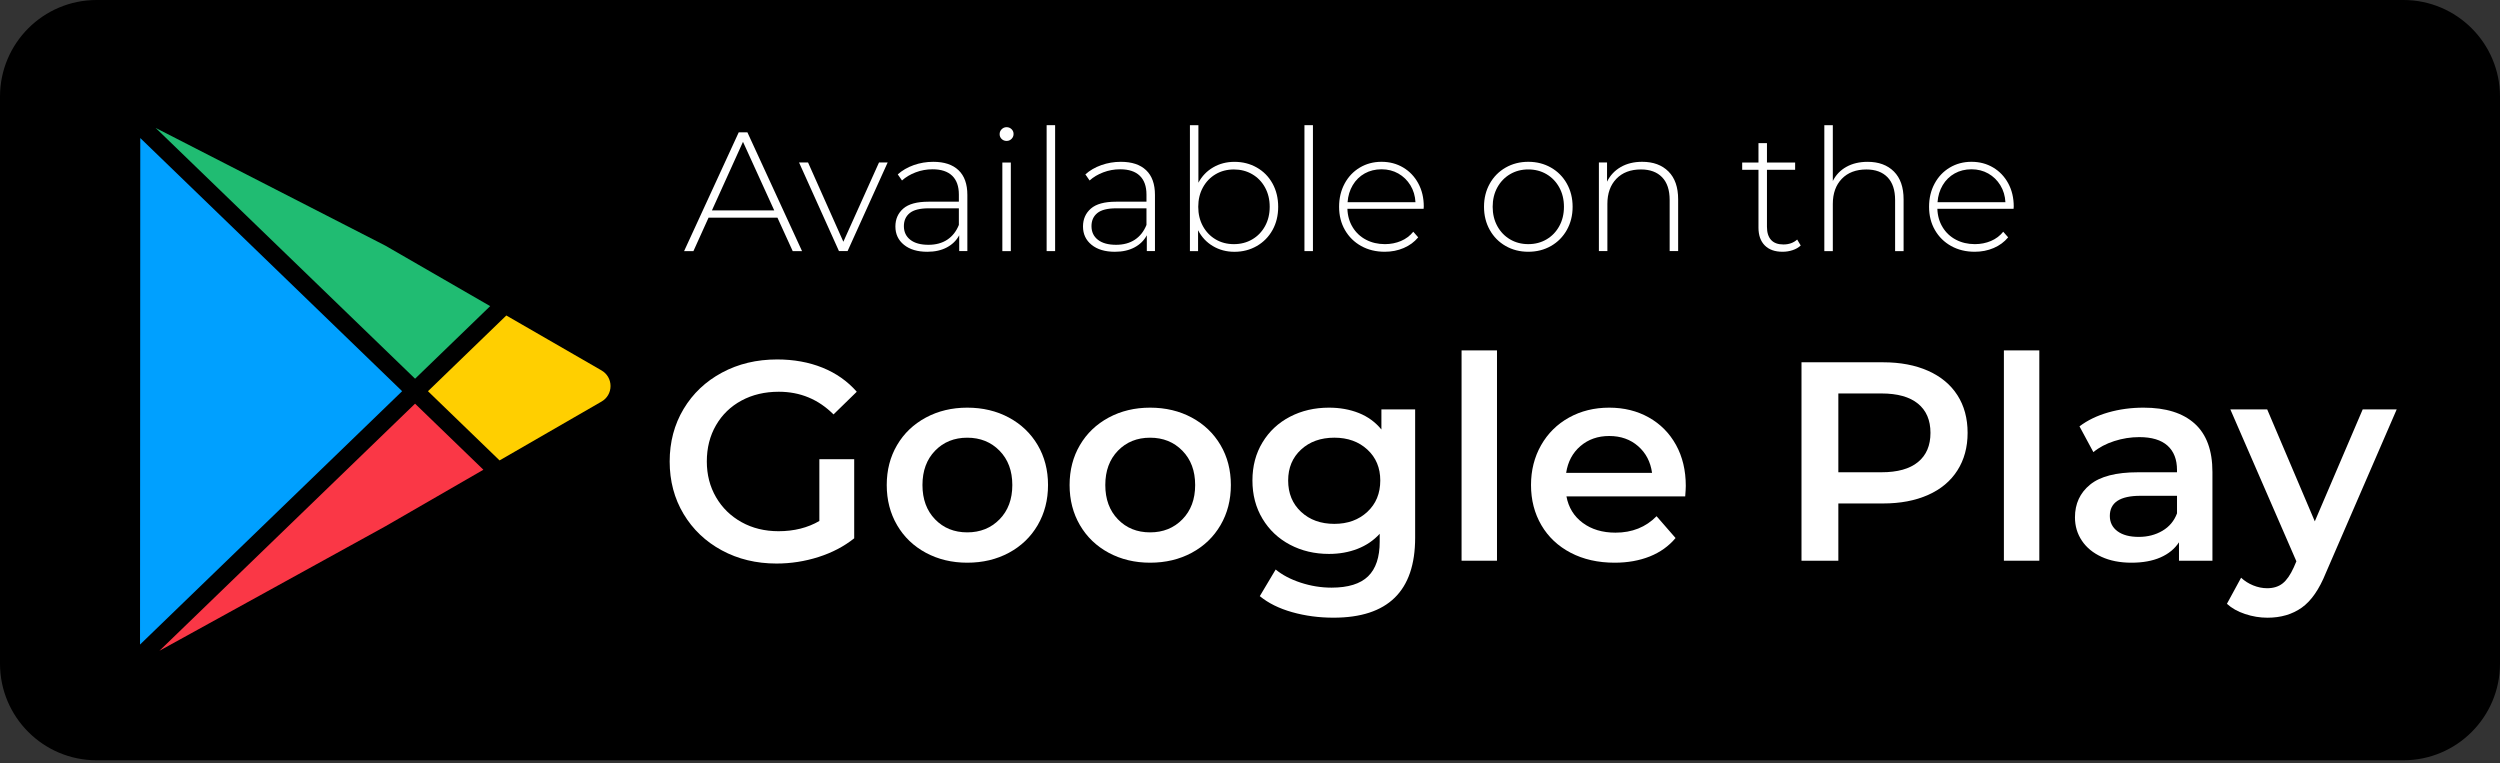 <svg width="190" height="58" viewBox="0 0 190 58" fill="none" xmlns="http://www.w3.org/2000/svg">
<rect x="0" y="0" width="190" height="58" fill="#333333" stroke="none"/>
<path d="M182.656 57.781H7.344C3.288 57.781 0 54.492 0 50.435V7.344C0 3.288 3.288 0 7.344 0H182.656C186.711 0 190 3.288 190 7.344V50.436C189.999 54.492 186.711 57.781 182.656 57.781Z" fill="black"/>
<path d="M59.086 16.544H53.849L52.7 19.085H51.991L56.144 10.056H56.802L60.955 19.085H60.246L59.086 16.544ZM58.841 15.989L56.467 10.778L54.107 15.989H58.841Z" fill="white"/>
<path d="M67.462 12.349L64.417 19.082H63.76L60.728 12.349H61.412L64.095 18.373L66.804 12.349H67.462Z" fill="white"/>
<path d="M72.848 12.936C73.296 13.362 73.519 13.987 73.519 14.813V19.083H72.9V17.883C72.685 18.279 72.371 18.587 71.958 18.805C71.546 19.024 71.051 19.135 70.475 19.135C69.727 19.135 69.135 18.958 68.701 18.605C68.266 18.253 68.05 17.789 68.05 17.212C68.05 16.653 68.25 16.2 68.65 15.851C69.05 15.503 69.689 15.329 70.565 15.329H72.874V14.787C72.874 14.16 72.704 13.683 72.365 13.356C72.025 13.029 71.528 12.866 70.875 12.866C70.427 12.866 70 12.943 69.591 13.098C69.182 13.253 68.837 13.46 68.552 13.717L68.23 13.253C68.566 12.952 68.97 12.717 69.443 12.549C69.915 12.382 70.41 12.298 70.927 12.298C71.761 12.297 72.401 12.51 72.848 12.936ZM71.991 18.218C72.382 17.96 72.677 17.585 72.874 17.096V15.832H70.578C69.915 15.832 69.436 15.952 69.14 16.193C68.843 16.434 68.695 16.765 68.695 17.186C68.695 17.625 68.858 17.971 69.185 18.225C69.511 18.479 69.971 18.605 70.565 18.605C71.124 18.605 71.599 18.476 71.991 18.218Z" fill="white"/>
<path d="M76.127 10.563C76.024 10.465 75.972 10.342 75.972 10.196C75.972 10.049 76.024 9.925 76.127 9.822C76.231 9.718 76.355 9.666 76.501 9.666C76.648 9.666 76.772 9.716 76.876 9.815C76.979 9.914 77.031 10.036 77.031 10.182C77.031 10.329 76.979 10.453 76.876 10.556C76.772 10.66 76.648 10.711 76.501 10.711C76.355 10.711 76.231 10.663 76.127 10.563ZM76.178 12.35H76.823V19.084H76.178V12.35Z" fill="white"/>
<path d="M79.544 9.513H80.189V19.084H79.544V9.513Z" fill="white"/>
<path d="M87.106 12.936C87.553 13.362 87.777 13.987 87.777 14.813V19.083H87.158V17.883C86.943 18.279 86.629 18.587 86.216 18.805C85.803 19.024 85.309 19.135 84.732 19.135C83.984 19.135 83.393 18.958 82.959 18.605C82.524 18.253 82.308 17.789 82.308 17.212C82.308 16.653 82.508 16.2 82.908 15.851C83.308 15.503 83.946 15.329 84.823 15.329H87.132V14.787C87.132 14.16 86.962 13.683 86.622 13.356C86.283 13.029 85.786 12.866 85.132 12.866C84.685 12.866 84.257 12.943 83.849 13.098C83.44 13.253 83.094 13.46 82.81 13.717L82.488 13.253C82.823 12.952 83.227 12.717 83.701 12.549C84.173 12.382 84.668 12.298 85.184 12.298C86.018 12.297 86.659 12.51 87.106 12.936ZM86.248 18.218C86.64 17.96 86.934 17.585 87.132 17.096V15.832H84.835C84.173 15.832 83.694 15.952 83.397 16.193C83.101 16.434 82.953 16.765 82.953 17.186C82.953 17.625 83.116 17.971 83.442 18.225C83.769 18.479 84.229 18.605 84.823 18.605C85.381 18.605 85.857 18.476 86.248 18.218Z" fill="white"/>
<path d="M95.516 12.732C96.024 13.02 96.421 13.424 96.71 13.944C96.998 14.465 97.142 15.056 97.142 15.718C97.142 16.38 96.998 16.969 96.71 17.485C96.421 18.001 96.024 18.406 95.516 18.698C95.009 18.99 94.441 19.137 93.814 19.137C93.212 19.137 92.668 18.992 92.182 18.704C91.696 18.416 91.32 18.014 91.053 17.498V19.085H90.434V9.513H91.079V13.886C91.346 13.388 91.72 12.998 92.202 12.719C92.683 12.439 93.221 12.3 93.814 12.3C94.441 12.299 95.009 12.443 95.516 12.732ZM95.168 18.194C95.581 17.953 95.905 17.618 96.142 17.187C96.379 16.757 96.497 16.267 96.497 15.717C96.497 15.167 96.379 14.677 96.142 14.247C95.906 13.817 95.582 13.481 95.168 13.24C94.756 12.999 94.291 12.879 93.775 12.879C93.259 12.879 92.797 12.999 92.388 13.24C91.98 13.481 91.657 13.817 91.421 14.247C91.185 14.677 91.067 15.167 91.067 15.717C91.067 16.267 91.185 16.757 91.421 17.187C91.657 17.617 91.98 17.953 92.388 18.194C92.797 18.435 93.259 18.555 93.775 18.555C94.291 18.555 94.756 18.435 95.168 18.194Z" fill="white"/>
<path d="M99.138 9.513H99.783V19.084H99.138V9.513Z" fill="white"/>
<path d="M108.194 15.871H102.403C102.42 16.395 102.553 16.862 102.803 17.27C103.053 17.679 103.39 17.995 103.816 18.218C104.242 18.442 104.721 18.554 105.254 18.554C105.693 18.554 106.099 18.474 106.473 18.315C106.847 18.156 107.159 17.922 107.409 17.612L107.783 18.038C107.49 18.391 107.123 18.662 106.679 18.851C106.237 19.04 105.757 19.134 105.241 19.134C104.57 19.134 103.973 18.988 103.448 18.696C102.924 18.404 102.512 17.999 102.216 17.483C101.919 16.967 101.771 16.378 101.771 15.716C101.771 15.062 101.911 14.475 102.19 13.955C102.47 13.434 102.855 13.028 103.345 12.736C103.835 12.444 104.385 12.297 104.996 12.297C105.606 12.297 106.154 12.441 106.64 12.729C107.126 13.018 107.509 13.419 107.788 13.935C108.068 14.451 108.207 15.036 108.207 15.69L108.194 15.871ZM103.719 13.181C103.34 13.393 103.037 13.689 102.809 14.071C102.582 14.454 102.45 14.886 102.416 15.368H107.576C107.55 14.886 107.421 14.457 107.19 14.078C106.957 13.7 106.652 13.403 106.274 13.188C105.895 12.973 105.47 12.866 104.996 12.866C104.523 12.866 104.097 12.971 103.719 13.181Z" fill="white"/>
<path d="M114.429 18.696C113.917 18.404 113.515 17.997 113.223 17.477C112.931 16.956 112.785 16.369 112.785 15.716C112.785 15.062 112.931 14.475 113.223 13.955C113.515 13.434 113.918 13.028 114.429 12.736C114.941 12.444 115.514 12.297 116.151 12.297C116.788 12.297 117.362 12.444 117.874 12.736C118.386 13.028 118.787 13.434 119.08 13.955C119.372 14.475 119.519 15.062 119.519 15.716C119.519 16.369 119.372 16.956 119.08 17.477C118.788 17.997 118.386 18.404 117.874 18.696C117.362 18.988 116.788 19.134 116.151 19.134C115.515 19.134 114.941 18.989 114.429 18.696ZM117.538 18.192C117.946 17.952 118.269 17.617 118.505 17.186C118.742 16.756 118.86 16.266 118.86 15.716C118.86 15.165 118.742 14.675 118.505 14.245C118.269 13.816 117.946 13.48 117.538 13.239C117.129 12.998 116.667 12.877 116.151 12.877C115.636 12.877 115.173 12.998 114.765 13.239C114.356 13.48 114.034 13.816 113.797 14.245C113.561 14.675 113.443 15.166 113.443 15.716C113.443 16.266 113.561 16.756 113.797 17.186C114.034 17.616 114.357 17.952 114.765 18.192C115.173 18.433 115.636 18.554 116.151 18.554C116.667 18.554 117.129 18.433 117.538 18.192Z" fill="white"/>
<path d="M126.804 13.033C127.294 13.523 127.539 14.228 127.539 15.148V19.082H126.894V15.2C126.894 14.443 126.703 13.867 126.32 13.471C125.938 13.076 125.402 12.878 124.715 12.878C123.923 12.878 123.3 13.115 122.844 13.588C122.388 14.061 122.161 14.697 122.161 15.497V19.082H121.516V12.349H122.135V13.807C122.367 13.334 122.713 12.964 123.173 12.697C123.633 12.431 124.177 12.297 124.805 12.297C125.647 12.297 126.314 12.542 126.804 13.033Z" fill="white"/>
<path d="M136.855 18.657C136.691 18.812 136.488 18.93 136.243 19.011C135.998 19.093 135.742 19.134 135.476 19.134C134.89 19.134 134.439 18.973 134.121 18.651C133.803 18.328 133.644 17.879 133.644 17.302V12.904H132.406V12.35H133.644V10.879H134.289V12.35H136.43V12.904H134.289V17.238C134.289 17.676 134.394 18.009 134.605 18.237C134.815 18.465 135.127 18.579 135.54 18.579C135.961 18.579 136.31 18.454 136.585 18.205L136.855 18.657Z" fill="white"/>
<path d="M143.937 13.035C144.427 13.525 144.673 14.23 144.673 15.15V19.084H144.028V15.202C144.028 14.445 143.836 13.87 143.454 13.473C143.071 13.078 142.535 12.88 141.848 12.88C141.056 12.88 140.433 13.117 139.977 13.59C139.521 14.063 139.294 14.7 139.294 15.499V19.084H138.649V9.513H139.294V13.757C139.526 13.292 139.87 12.934 140.326 12.68C140.781 12.426 141.319 12.299 141.938 12.299C142.78 12.299 143.447 12.544 143.937 13.035Z" fill="white"/>
<path d="M153.031 15.871H147.24C147.257 16.395 147.39 16.862 147.64 17.27C147.889 17.679 148.226 17.995 148.652 18.218C149.079 18.442 149.557 18.554 150.09 18.554C150.529 18.554 150.935 18.474 151.31 18.315C151.684 18.156 151.996 17.922 152.245 17.612L152.619 18.038C152.327 18.391 151.959 18.662 151.517 18.851C151.074 19.04 150.594 19.134 150.079 19.134C149.408 19.134 148.81 18.988 148.285 18.696C147.761 18.404 147.35 17.999 147.054 17.483C146.757 16.967 146.609 16.378 146.609 15.716C146.609 15.062 146.748 14.475 147.028 13.955C147.307 13.434 147.692 13.028 148.182 12.736C148.672 12.444 149.223 12.297 149.833 12.297C150.443 12.297 150.991 12.441 151.477 12.729C151.963 13.018 152.346 13.419 152.626 13.935C152.905 14.451 153.044 15.036 153.044 15.69L153.031 15.871ZM148.556 13.181C148.177 13.393 147.874 13.689 147.646 14.071C147.418 14.454 147.287 14.886 147.252 15.368H152.412C152.386 14.886 152.257 14.457 152.025 14.078C151.793 13.7 151.488 13.403 151.11 13.188C150.731 12.973 150.305 12.866 149.832 12.866C149.36 12.866 148.934 12.971 148.556 13.181Z" fill="white"/>
<path d="M62.269 34.901H64.919V40.912C64.144 41.529 63.239 42.003 62.205 42.333C61.171 42.663 60.107 42.829 59.016 42.829C57.479 42.829 56.093 42.495 54.859 41.827C53.623 41.159 52.654 40.236 51.95 39.059C51.246 37.882 50.895 36.553 50.895 35.073C50.895 33.594 51.247 32.266 51.95 31.087C52.654 29.91 53.627 28.987 54.87 28.319C56.111 27.651 57.509 27.318 59.06 27.318C60.324 27.318 61.473 27.526 62.507 27.942C63.541 28.359 64.41 28.969 65.114 29.773L63.347 31.496C62.198 30.347 60.812 29.773 59.19 29.773C58.127 29.773 57.183 29.996 56.357 30.441C55.531 30.886 54.885 31.511 54.418 32.315C53.951 33.12 53.718 34.038 53.718 35.072C53.718 36.078 53.951 36.983 54.418 37.787C54.885 38.592 55.531 39.223 56.357 39.683C57.183 40.142 58.12 40.372 59.169 40.372C60.346 40.372 61.38 40.113 62.271 39.596V34.901H62.269Z" fill="white"/>
<path d="M70.365 42.011C69.43 41.508 68.702 40.808 68.178 39.911C67.653 39.013 67.392 37.997 67.392 36.862C67.392 35.728 67.654 34.715 68.178 33.825C68.701 32.934 69.43 32.238 70.365 31.735C71.298 31.233 72.347 30.982 73.51 30.982C74.687 30.982 75.743 31.233 76.677 31.735C77.61 32.239 78.339 32.935 78.864 33.825C79.387 34.715 79.65 35.728 79.65 36.862C79.65 37.997 79.387 39.013 78.864 39.911C78.339 40.808 77.611 41.508 76.677 42.011C75.743 42.514 74.687 42.765 73.51 42.765C72.347 42.765 71.299 42.513 70.365 42.011ZM75.966 39.469C76.613 38.808 76.936 37.94 76.936 36.862C76.936 35.785 76.613 34.916 75.966 34.255C75.32 33.595 74.501 33.265 73.511 33.265C72.52 33.265 71.704 33.596 71.065 34.255C70.426 34.916 70.107 35.785 70.107 36.862C70.107 37.94 70.427 38.808 71.065 39.469C71.704 40.13 72.519 40.46 73.511 40.46C74.501 40.46 75.32 40.13 75.966 39.469Z" fill="white"/>
<path d="M84.261 42.011C83.328 41.508 82.599 40.808 82.075 39.911C81.55 39.013 81.289 37.997 81.289 36.862C81.289 35.728 81.551 34.715 82.075 33.825C82.598 32.934 83.328 32.238 84.261 31.735C85.195 31.233 86.244 30.982 87.407 30.982C88.584 30.982 89.639 31.233 90.573 31.735C91.507 32.239 92.236 32.935 92.76 33.825C93.284 34.715 93.546 35.728 93.546 36.862C93.546 37.997 93.284 39.013 92.76 39.911C92.236 40.808 91.507 41.508 90.573 42.011C89.639 42.514 88.584 42.765 87.407 42.765C86.244 42.765 85.195 42.513 84.261 42.011ZM89.862 39.469C90.509 38.808 90.832 37.94 90.832 36.862C90.832 35.785 90.509 34.916 89.862 34.255C89.216 33.595 88.398 33.265 87.407 33.265C86.416 33.265 85.6 33.596 84.962 34.255C84.322 34.916 84.003 35.785 84.003 36.862C84.003 37.94 84.323 38.808 84.962 39.469C85.6 40.13 86.415 40.46 87.407 40.46C88.398 40.46 89.217 40.13 89.862 39.469Z" fill="white"/>
<path d="M107.551 31.11V40.869C107.551 44.919 105.483 46.944 101.347 46.944C100.241 46.944 99.192 46.804 98.201 46.524C97.21 46.244 96.391 45.838 95.745 45.307L96.951 43.282C97.454 43.699 98.089 44.033 98.858 44.284C99.626 44.535 100.405 44.661 101.195 44.661C102.459 44.661 103.385 44.374 103.975 43.8C104.564 43.225 104.857 42.349 104.857 41.172V40.568C104.397 41.072 103.838 41.452 103.177 41.71C102.516 41.968 101.791 42.098 101.001 42.098C99.909 42.098 98.922 41.864 98.039 41.398C97.156 40.931 96.459 40.274 95.95 39.426C95.44 38.579 95.185 37.609 95.185 36.518C95.185 35.426 95.44 34.461 95.95 33.621C96.459 32.78 97.156 32.131 98.039 31.671C98.923 31.212 99.909 30.982 101.001 30.982C101.833 30.982 102.592 31.119 103.274 31.391C103.956 31.665 104.527 32.08 104.987 32.641V31.112H107.551V31.11ZM103.921 38.898C104.575 38.288 104.901 37.495 104.901 36.517C104.901 35.555 104.575 34.772 103.921 34.169C103.267 33.566 102.431 33.264 101.411 33.264C100.377 33.264 99.533 33.566 98.88 34.169C98.226 34.772 97.9 35.555 97.9 36.517C97.9 37.494 98.226 38.288 98.88 38.898C99.533 39.508 100.377 39.814 101.411 39.814C102.431 39.813 103.267 39.508 103.921 38.898Z" fill="white"/>
<path d="M111.079 26.63H113.771V42.614H111.079V26.63Z" fill="white"/>
<path d="M128.076 37.724H119.049C119.207 38.571 119.62 39.243 120.288 39.738C120.956 40.233 121.785 40.482 122.776 40.482C124.04 40.482 125.081 40.065 125.9 39.232L127.343 40.89C126.827 41.508 126.172 41.975 125.383 42.291C124.593 42.606 123.703 42.765 122.712 42.765C121.448 42.765 120.335 42.513 119.373 42.011C118.411 41.508 117.667 40.808 117.143 39.911C116.619 39.013 116.357 37.997 116.357 36.862C116.357 35.742 116.613 34.733 117.122 33.836C117.632 32.939 118.34 32.238 119.245 31.735C120.149 31.233 121.169 30.982 122.303 30.982C123.423 30.982 124.425 31.23 125.308 31.725C126.191 32.221 126.881 32.917 127.377 33.814C127.872 34.712 128.12 35.75 128.12 36.928C128.118 37.113 128.104 37.379 128.076 37.724ZM120.116 33.9C119.519 34.411 119.157 35.089 119.028 35.936H125.556C125.441 35.104 125.089 34.428 124.5 33.911C123.911 33.395 123.179 33.136 122.303 33.136C121.44 33.135 120.712 33.39 120.116 33.9Z" fill="white"/>
<path d="M146.533 28.181C147.502 28.612 148.246 29.229 148.762 30.033C149.28 30.838 149.538 31.793 149.538 32.898C149.538 33.99 149.28 34.941 148.762 35.753C148.246 36.564 147.502 37.185 146.533 37.616C145.563 38.047 144.425 38.263 143.118 38.263H139.714V42.615H136.914V27.534H143.118C144.425 27.534 145.563 27.75 146.533 28.181ZM145.767 35.117C146.399 34.6 146.716 33.861 146.716 32.898C146.716 31.936 146.4 31.196 145.767 30.679C145.135 30.162 144.209 29.903 142.988 29.903H139.714V35.892H142.988C144.21 35.893 145.136 35.635 145.767 35.117Z" fill="white"/>
<path d="M152.296 26.63H154.988V42.614H152.296V26.63Z" fill="white"/>
<path d="M166.799 32.198C167.697 33.01 168.145 34.234 168.145 35.871V42.614H165.603V41.214C165.273 41.717 164.802 42.101 164.192 42.366C163.582 42.632 162.845 42.765 161.984 42.765C161.122 42.765 160.368 42.617 159.722 42.323C159.075 42.028 158.577 41.62 158.225 41.095C157.873 40.571 157.697 39.978 157.697 39.318C157.697 38.284 158.082 37.454 158.849 36.83C159.617 36.205 160.828 35.893 162.479 35.893H165.452V35.72C165.452 34.916 165.211 34.299 164.731 33.868C164.25 33.437 163.535 33.221 162.587 33.221C161.94 33.221 161.305 33.322 160.68 33.523C160.056 33.725 159.528 34.004 159.097 34.363L158.041 32.403C158.645 31.944 159.37 31.592 160.217 31.348C161.065 31.104 161.963 30.982 162.91 30.982C164.605 30.981 165.901 31.387 166.799 32.198ZM164.343 40.341C164.868 40.033 165.237 39.591 165.453 39.017V37.681H162.674C161.122 37.681 160.347 38.191 160.347 39.211C160.347 39.699 160.541 40.087 160.929 40.374C161.317 40.661 161.855 40.804 162.545 40.804C163.219 40.804 163.819 40.65 164.343 40.341Z" fill="white"/>
<path d="M182.15 31.112L176.765 43.542C176.261 44.792 175.652 45.671 174.934 46.181C174.215 46.69 173.347 46.946 172.327 46.946C171.752 46.946 171.185 46.852 170.625 46.665C170.065 46.479 169.605 46.22 169.246 45.889L170.323 43.907C170.582 44.151 170.886 44.345 171.239 44.489C171.591 44.633 171.946 44.705 172.306 44.705C172.78 44.705 173.171 44.583 173.48 44.339C173.789 44.095 174.072 43.685 174.331 43.111L174.525 42.659L169.505 31.112H172.306L175.925 39.622L179.566 31.112H182.15V31.112Z" fill="white"/>
<path d="M45.719 28.154L38.48 23.977L32.526 29.732L37.967 34.992L45.719 30.518C46.146 30.272 46.401 29.829 46.401 29.337C46.4 28.843 46.145 28.401 45.719 28.154Z" fill="#FFCF00"/>
<path d="M37.253 23.266L29.286 18.668L11.828 9.722L31.546 28.782L37.253 23.266Z" fill="#20BC72"/>
<path d="M12.116 49.459L29.314 39.985L36.738 35.7L31.544 30.68L12.116 49.459Z" fill="#FA3746"/>
<path d="M10.661 10.492L10.642 48.986L30.562 29.73L10.661 10.492Z" fill="#00A0FF"/>
</svg>
